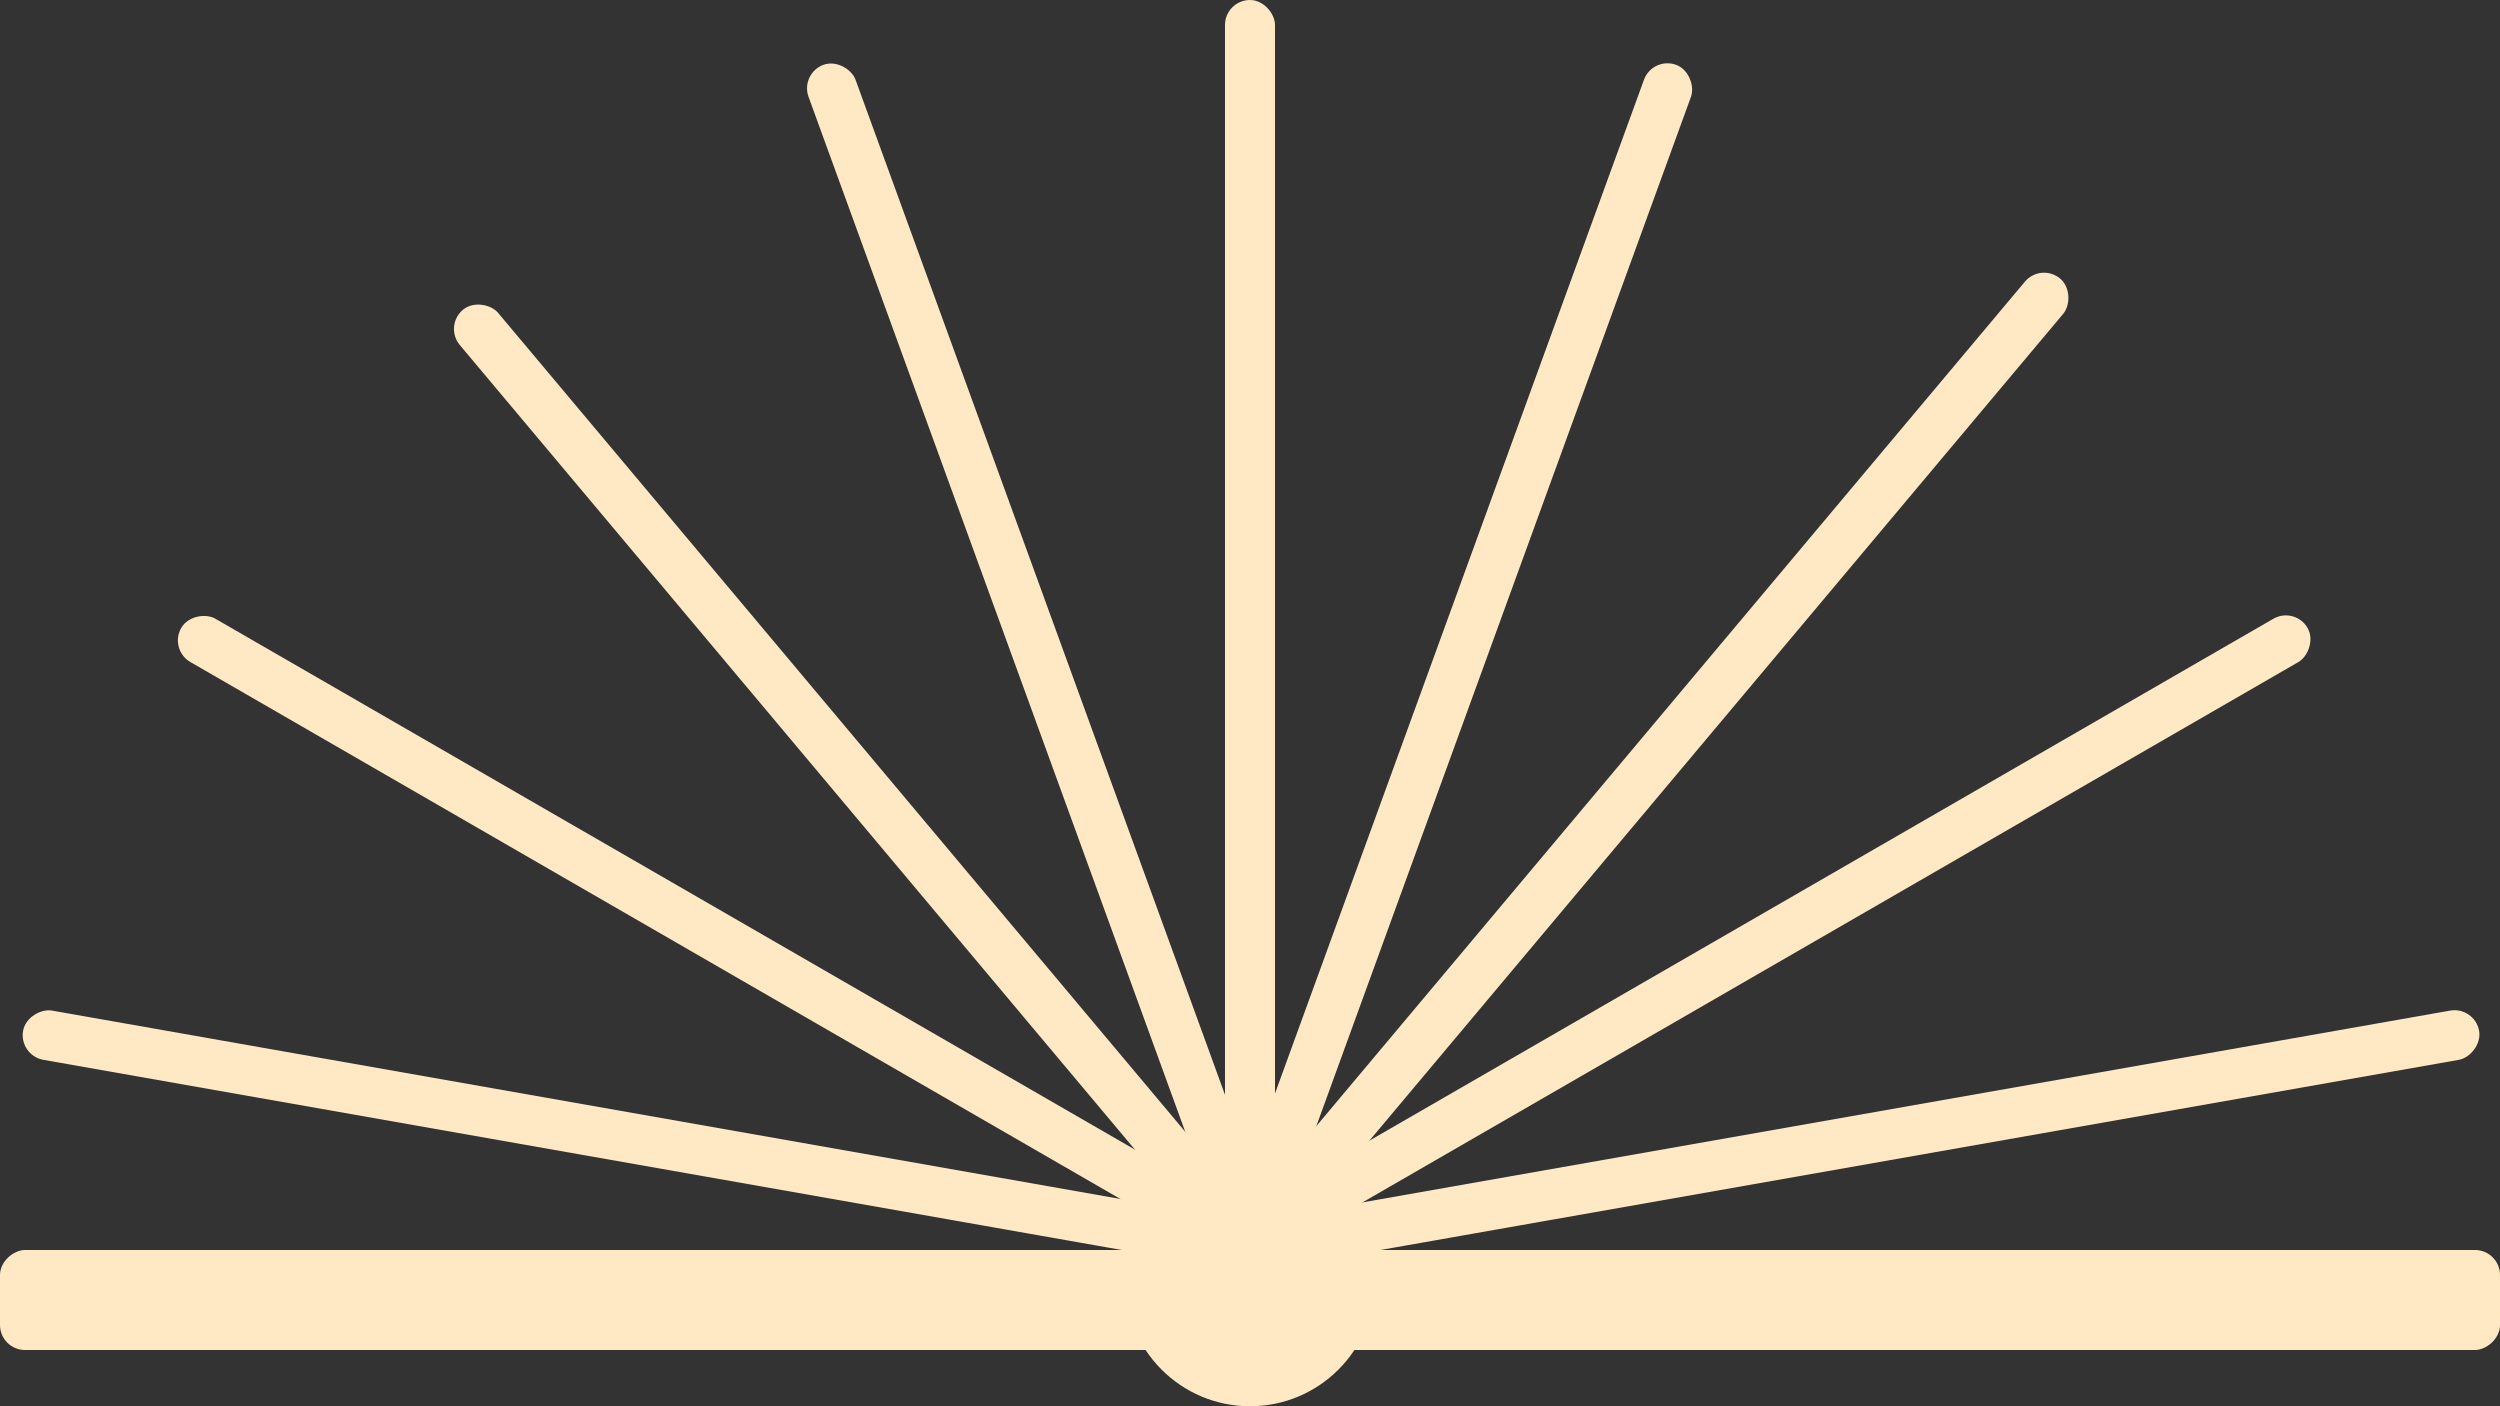<svg width="400" height="225" viewBox="0 0 400 225" fill="none" xmlns="http://www.w3.org/2000/svg">
<rect x="0" y="0" width="400" height="225" fill="#333333" stroke="none"/>
<rect x="196" width="8" height="200" rx="4" fill="#FFE9C5"/>
<rect x="128" y="11.736" width="8" height="200" rx="4" transform="rotate(-20 128 11.736)" fill="#FFE9C5"/>
<rect x="264.404" y="9" width="8" height="200" rx="4" transform="rotate(20 264.404 9)" fill="#FFE9C5"/>
<rect x="71" y="52.142" width="8" height="200" rx="4" transform="rotate(-40 71 52.142)" fill="#FFE9C5"/>
<rect x="326.558" y="42" width="8" height="200" rx="4" transform="rotate(40 326.558 42)" fill="#FFE9C5"/>
<rect x="27" y="103.928" width="8" height="200" rx="4" transform="rotate(-60 27 103.928)" fill="#FFE9C5"/>
<rect x="367.205" y="97" width="8" height="200" rx="4" transform="rotate(60 367.205 97)" fill="#FFE9C5"/>
<rect x="3" y="168.878" width="8" height="200" rx="4" transform="rotate(-80 3 168.878)" fill="#FFE9C5"/>
<rect x="395.962" y="161" width="8" height="200" rx="4" transform="rotate(80 395.962 161)" fill="#FFE9C5"/>
<rect x="400" y="200" width="16" height="200" rx="4" transform="rotate(90 400 200)" fill="#FFE9C5"/>
<rect y="216" width="16" height="200" rx="4" transform="rotate(-90 0 216)" fill="#FFE9C5"/>
<circle cx="200" cy="205" r="20" fill="#FFE9C5"/>
</svg>
